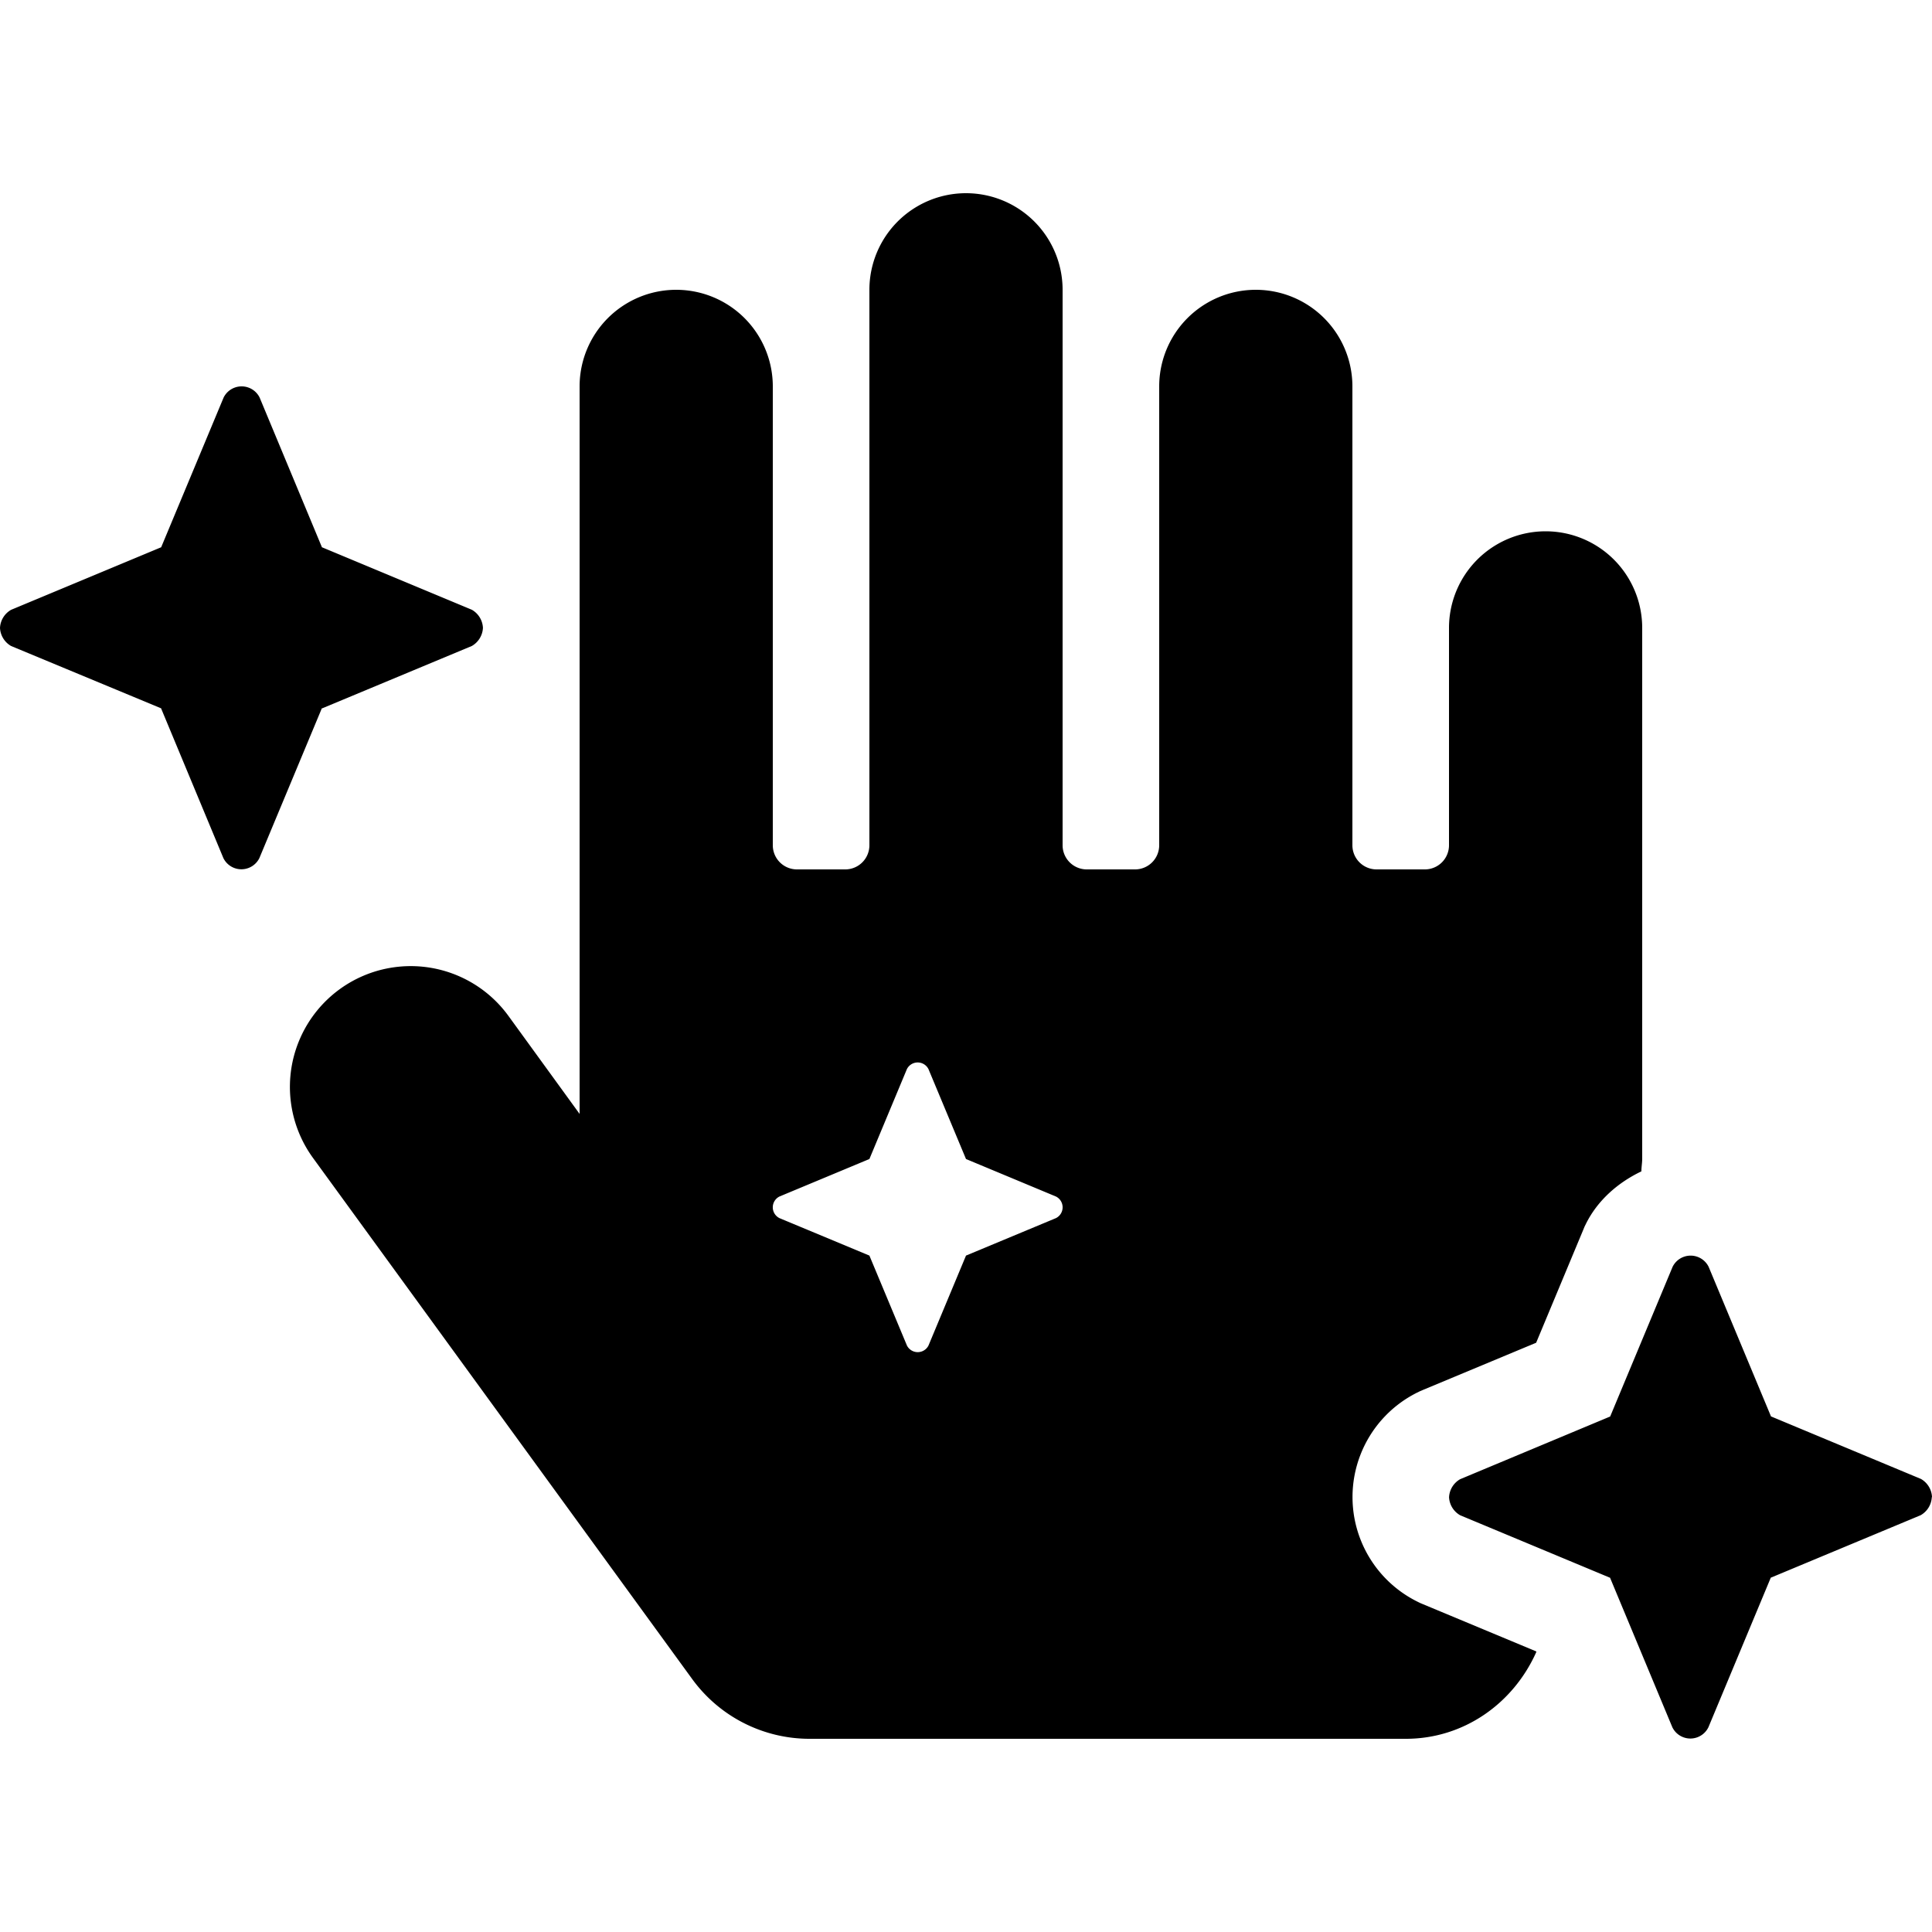 <svg xmlns="http://www.w3.org/2000/svg" viewBox="0 0 640 512" width="20" height="20"><path d="M106.66 170.64h.09l49.55-20.65a7.32 7.32 0 003.68-6 7.29 7.29 0 00-3.68-6l-49.57-20.67h-.07L86 67.68a6.66 6.66 0 00-11.92 0l-20.7 49.63h-.05L3.7 138a7.29 7.29 0 00-3.7 6 7.32 7.32 0 003.68 6l49.59 20.6h.07L74 220.26a6.65 6.65 0 0011.92 0l20.69-49.62zm364.72 296.77l-1-.42-1-.5a38.67 38.67 0 010-69.14l1-.49 1-.43 37.49-15.63 15.63-37.48.41-1 .47-.95c3.85-7.74 10.58-13.63 18.35-17.34 0-1.33.25-2.69.27-4V144a32 32 0 00-64 0v72a8 8 0 01-8 8h-16a8 8 0 01-8-8V64a32 32 0 00-64 0v152a8 8 0 01-8 8h-16a8 8 0 01-8-8V32a32 32 0 00-64 0v184a8 8 0 01-8 8h-16a8 8 0 01-8-8V64a32 32 0 00-64 0v241l-23.59-32.49a40 40 0 00-64.71 47.09l125.6 172.61A48.07 48.07 0 00268.09 512H465.7c19.24 0 35.65-11.73 43.24-28.79l-.07-.17zM349.79 339.52L320 351.93l-12.42 29.78a4 4 0 01-7.15 0L288 351.93l-29.79-12.41a4 4 0 010-7.16L288 319.94l12.42-29.78a4 4 0 017.15 0L320 319.94l29.79 12.42a4 4 0 010 7.16zM640 431.91a7.28 7.28 0 00-3.68-6l-49.57-20.67h-.07L566 355.63a6.66 6.66 0 00-11.92 0l-20.7 49.63h-.05L483.7 426a7.28 7.28 0 00-3.68 6 7.29 7.29 0 003.68 5.95l49.57 20.67h.07L554 508.21a6.65 6.65 0 0011.92 0l20.69-49.62h.09l49.55-20.66a7.29 7.29 0 003.68-5.95z"/></svg>
